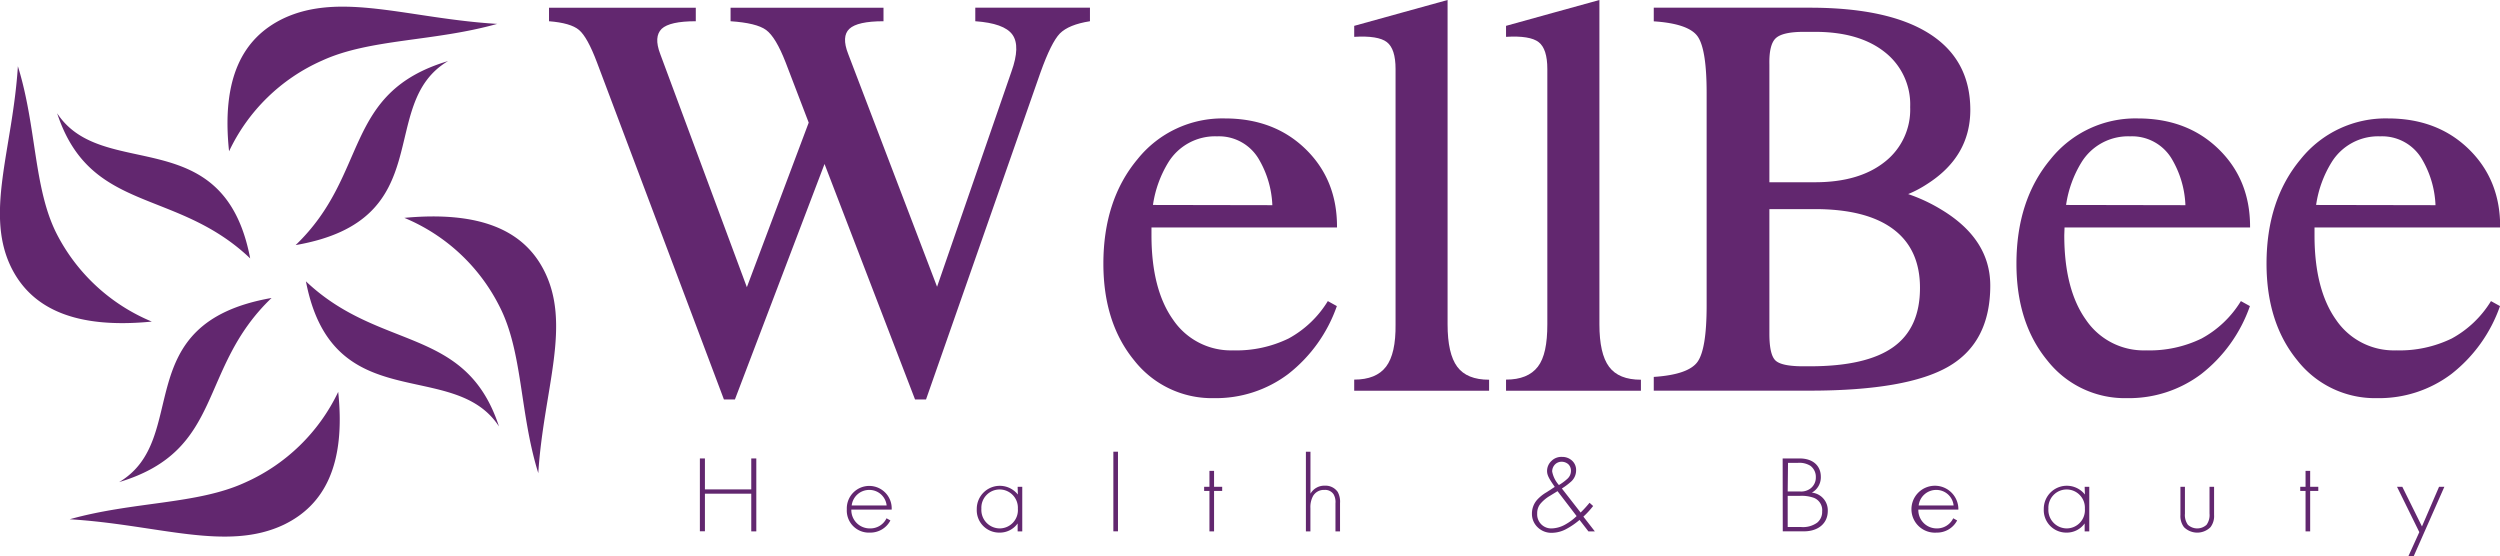 <svg viewBox="0 0 470.94 104.83" xmlns="http://www.w3.org/2000/svg"><g fill="#62276f"><path d="m136.37 75.25-23.91-63.48c-1.2-3.18-2.32-5.22-3.38-6.12s-2.94-1.43-5.66-1.65v-2.55h27.65v2.55q-4.91 0-6.43 1.43c-1 1-1.11 2.53-.27 4.74l16.32 43.93 11.65-31-4.34-11.33c-1.24-3.18-2.46-5.22-3.68-6.12s-3.47-1.43-6.7-1.65v-2.55h28.81v2.55c-3.27 0-5.42.48-6.43 1.43s-1.09 2.53-.22 4.74l16.74 43.85 14-40.5c1.16-3.22 1.23-5.56.19-7s-3.4-2.27-6.99-2.52v-2.55h21.6v2.55q-4 .63-5.67 2.31c-1.09 1.13-2.3 3.57-3.65 7.34l-21.56 61.6h-2.07l-17.05-44.36-16.88 44.36z"/><path d="m228.68 75a18.59 18.59 0 0 1 -15-7.08q-5.82-7.08-5.83-18.23 0-12 6.43-19.7a20.49 20.49 0 0 1 16.45-7.68q9.31 0 15.25 5.81t5.88 14.73h-34.95v1.45q0 10.21 4.08 15.94a13.15 13.15 0 0 0 11.28 5.76 22.49 22.49 0 0 0 10.46-2.23 19.67 19.67 0 0 0 7.4-7.05l1.7.94a27.84 27.84 0 0 1 -9.18 12.81 22.63 22.63 0 0 1 -13.97 4.53zm11-36.35a18.49 18.49 0 0 0 -2.67-8.87 8.71 8.71 0 0 0 -7.68-4.1h-.16a10.34 10.34 0 0 0 -9.1 4.93 21.14 21.14 0 0 0 -2.88 8z"/><path d="m262.89 61.09v-48.09c0-2.53-.54-4.21-1.63-5.06s-3.15-1.18-6.16-1v-2.07l8.77-2.43 8.82-2.44v61.09q0 5.55 1.82 8t6 2.44v2.08h-25.41v-2.1q4.14 0 6-2.44t1.79-7.98z"/><path d="m291.48 61.09v-48.09c0-2.53-.54-4.21-1.63-5.06s-3.14-1.18-6.15-1v-2.07l8.76-2.43 8.83-2.44v61.09c0 3.7.6 6.36 1.82 8s3.21 2.44 6 2.44v2.08h-25.41v-2.1c2.75 0 4.75-.81 6-2.44s1.78-4.28 1.78-7.98z"/><path d="m321.49 57.51v-40q0-8.35-1.74-10.71c-1.16-1.57-3.91-2.5-8.22-2.78v-2.57h29.4q14.82 0 22.52 4.9t7.71 14.34q0 8.82-8.17 14a21.06 21.06 0 0 1 -3.54 1.87 31.18 31.18 0 0 1 6.21 2.9q9.25 5.55 9.26 14.32 0 10.68-7.82 15.24t-26.17 4.57h-29.4v-2.59c4.31-.28 7.06-1.22 8.22-2.81s1.74-5.11 1.74-10.68zm11.82-45.37v22.19h8.6q8.28 0 13.1-3.81a12.47 12.47 0 0 0 4.82-10.35 12.51 12.51 0 0 0 -4.83-10.39q-4.8-3.78-13.09-3.78h-2.12q-4 0-5.28 1.2t-1.2 4.94zm0 50.76q0 3.9 1.14 5t5.23 1.1h1.25q10.62 0 15.69-3.6t5.06-11.18q0-7.3-5.06-11.07t-14.81-3.76h-8.5z"/><path d="m400.68 75a18.56 18.56 0 0 1 -15-7.08q-5.83-7.08-5.83-18.23 0-12 6.43-19.7a20.47 20.47 0 0 1 16.44-7.68q9.31 0 15.25 5.81t5.89 14.73h-34.95l-.05 1.45q0 10.21 4.08 15.94a13.14 13.14 0 0 0 11.33 5.76 22.41 22.41 0 0 0 10.45-2.23 19.62 19.62 0 0 0 7.41-7.05l1.7.94a27.84 27.84 0 0 1 -9.18 12.81 22.63 22.63 0 0 1 -13.97 4.53zm11-36.35a18.49 18.49 0 0 0 -2.66-8.87 8.72 8.72 0 0 0 -7.68-4.1h-.16a10.33 10.33 0 0 0 -9.1 4.93 21.14 21.14 0 0 0 -2.88 8z"/><path d="m447.79 75a18.59 18.59 0 0 1 -15-7.08q-5.82-7.08-5.83-18.23 0-12 6.43-19.7a20.5 20.5 0 0 1 16.45-7.68q9.31 0 15.25 5.81t5.88 14.73h-34.97v1.49q0 10.21 4.08 15.94a13.15 13.15 0 0 0 11.3 5.72 22.49 22.49 0 0 0 10.46-2.23 19.67 19.67 0 0 0 7.4-7.05l1.7.94a27.84 27.84 0 0 1 -9.18 12.81 22.63 22.63 0 0 1 -13.97 4.53zm11-36.35a18.49 18.49 0 0 0 -2.67-8.87 8.71 8.71 0 0 0 -7.68-4.1h-.16a10.31 10.31 0 0 0 -9.09 4.93 21 21 0 0 0 -2.89 8z"/><path d="m132.79 92.19h8.73v-5.83h.95v13.74h-.95v-7.1h-8.73v7.08h-.95v-13.72h.95z"/><path d="m160.37 96a3.46 3.46 0 0 0 3.51 3.54 3.37 3.37 0 0 0 3.12-1.91l.73.41a4.25 4.25 0 0 1 -3.87 2.29 4.15 4.15 0 0 1 -4.34-4.39 4.23 4.23 0 1 1 8.45.06zm6.65-.78a3.26 3.26 0 0 0 -3.27-2.93 3.31 3.31 0 0 0 -3.31 2.93z"/><path d="m191.7 91.7h.87v8.4h-.87v-1.5a4.1 4.1 0 0 1 -3.44 1.73 4.22 4.22 0 0 1 -4.26-4.43 4.34 4.34 0 0 1 7.74-2.74zm-6.83 4.13a3.48 3.48 0 0 0 3.46 3.71 3.44 3.44 0 0 0 3.41-3.71 3.44 3.44 0 1 0 -6.87 0z"/><path d="m210.6 85.09v15h-.87v-15z"/><path d="m228.7 92.48v7.62h-.87v-7.62h-1v-.78h1v-3h.87v3h1.53v.78z"/><path d="m246 85.09h.86v7.91a3 3 0 0 1 2.71-1.51 2.79 2.79 0 0 1 2.43 1.19 3.88 3.88 0 0 1 .43 2.12v5.3h-.86v-5.3a2.92 2.92 0 0 0 -.35-1.68 1.89 1.89 0 0 0 -1.73-.83 2.33 2.33 0 0 0 -2.16 1.18 4.37 4.37 0 0 0 -.48 2.26v4.37h-.85z"/><path d="m300.11 95.32a15.69 15.69 0 0 1 -1.84 2l2.16 2.78h-1.21l-1.67-2.16a14 14 0 0 1 -2.55 1.74 5.81 5.81 0 0 1 -2.68.69 3.68 3.68 0 0 1 -2.62-1 3.48 3.48 0 0 1 -1.12-2.6 3.92 3.92 0 0 1 .95-2.59 7.4 7.4 0 0 1 1.82-1.46l1.53-1c-1-1.46-1.45-2.14-1.45-3a2.58 2.58 0 0 1 .83-1.89 2.62 2.62 0 0 1 2-.76 2.71 2.71 0 0 1 1.84.67 2.37 2.37 0 0 1 .8 1.88 2.83 2.83 0 0 1 -1.06 2.2 12.59 12.59 0 0 1 -1.62 1.2l3.53 4.53a21.13 21.13 0 0 0 1.68-1.84zm-6.71-2.8-1.36.84a7 7 0 0 0 -1.84 1.51 2.81 2.81 0 0 0 -.63 1.89 2.64 2.64 0 0 0 2.77 2.78 5.5 5.5 0 0 0 2.53-.74 10.23 10.23 0 0 0 2.13-1.58zm1.86-2.33a2 2 0 0 0 .67-1.5 1.68 1.68 0 0 0 -.5-1.24 1.92 1.92 0 0 0 -1.25-.47 1.75 1.75 0 0 0 -1.19.45 1.9 1.9 0 0 0 -.6 1.38 5.34 5.34 0 0 0 1.27 2.56 9.31 9.31 0 0 0 1.6-1.18z"/><path d="m335.81 86.36h3.19c2.51 0 4 1.38 4 3.44a3.3 3.3 0 0 1 -1.69 3 3.34 3.34 0 0 1 3 3.44c0 2.4-1.86 3.85-4.48 3.85h-4zm.95 6.22h2.3a2.91 2.91 0 0 0 2-.57 2.57 2.57 0 0 0 1-2.1 2.61 2.61 0 0 0 -1-2.15 3.93 3.93 0 0 0 -2.39-.57h-1.85zm0 6.69h2.43a4.54 4.54 0 0 0 3.13-.82 2.6 2.6 0 0 0 .93-2.1 2.5 2.5 0 0 0 -1.53-2.56 6.88 6.88 0 0 0 -2.71-.38h-2.25z"/><path d="m361.37 96a3.45 3.45 0 0 0 3.5 3.54 3.37 3.37 0 0 0 3.07-1.91l.74.41a4.28 4.28 0 0 1 -3.87 2.29 4.42 4.42 0 1 1 4.1-4.33zm6.64-.78a3.26 3.26 0 0 0 -3.27-2.93 3.32 3.32 0 0 0 -3.31 2.93z"/><path d="m392.7 91.7h.87v8.4h-.87v-1.5a4.12 4.12 0 0 1 -3.44 1.73 4.23 4.23 0 0 1 -4.26-4.43 4.34 4.34 0 0 1 7.75-2.74zm-6.83 4.13a3.48 3.48 0 0 0 3.45 3.71 3.44 3.44 0 0 0 3.42-3.71 3.44 3.44 0 1 0 -6.87 0z"/><path d="m411.59 91.7v5.06a3.12 3.12 0 0 0 .56 2.1 2.6 2.6 0 0 0 3.51 0 3.12 3.12 0 0 0 .56-2.1v-5.06h.86v5.3a3.45 3.45 0 0 1 -.67 2.3 3.54 3.54 0 0 1 -5 0 3.45 3.45 0 0 1 -.67-2.3v-5.3z"/><path d="m435.18 92.48v7.62h-.87v-7.62h-1v-.78h1v-3h.87v3h1.53v.78z"/><path d="m455.74 100.24-4.2-8.54h1l3.7 7.47 3.22-7.47h1l-5.8 13.13h-1z"/><path d="m93.66 4.5c-16.63-1-29.5-6.13-40.32-1-7.61 3.68-11.65 11.22-10.19 25a35 35 0 0 1 17.53-17.09c9.01-4.14 21.06-3.55 32.98-6.91zm.34 75.84c-8.55-13.12-31.38-1.34-36.37-27.34 14 13.27 30.14 8.31 36.37 27.34zm7.4 8.79c1-15.82 6.43-28.08.95-38.43-3.8-7.2-11.73-11-26.18-9.66a35.15 35.15 0 0 1 17.93 16.69c4.41 8.59 3.77 20.06 7.3 31.4zm-90.64-67.8c8.56 13.07 31.39 1.25 36.37 27.35-14-13.34-30.13-8.37-36.37-27.35zm-7.39-8.85c-1 15.84-6.44 28.09-1 38.4 3.85 7.24 11.83 11.12 26.23 9.7a35.31 35.31 0 0 1 -18-16.69c-4.29-8.59-3.7-20.06-7.23-31.41zm19.07 78.34c13.72-8.15 1.36-29.89 28.72-34.69-14 13.38-8.79 28.69-28.72 34.69zm-9.29 7c16.62 1 29.55 6.17 40.36 1 7.56-3.67 11.65-11.22 10.2-25a35.27 35.27 0 0 1 -17.57 17.09c-9.02 4.14-21.03 3.54-32.99 6.9zm71.26-86.32c-13.73 8.15-1.35 29.94-28.72 34.67 13.95-13.37 8.75-28.69 28.72-34.67z" fill-rule="evenodd"/></g></svg>